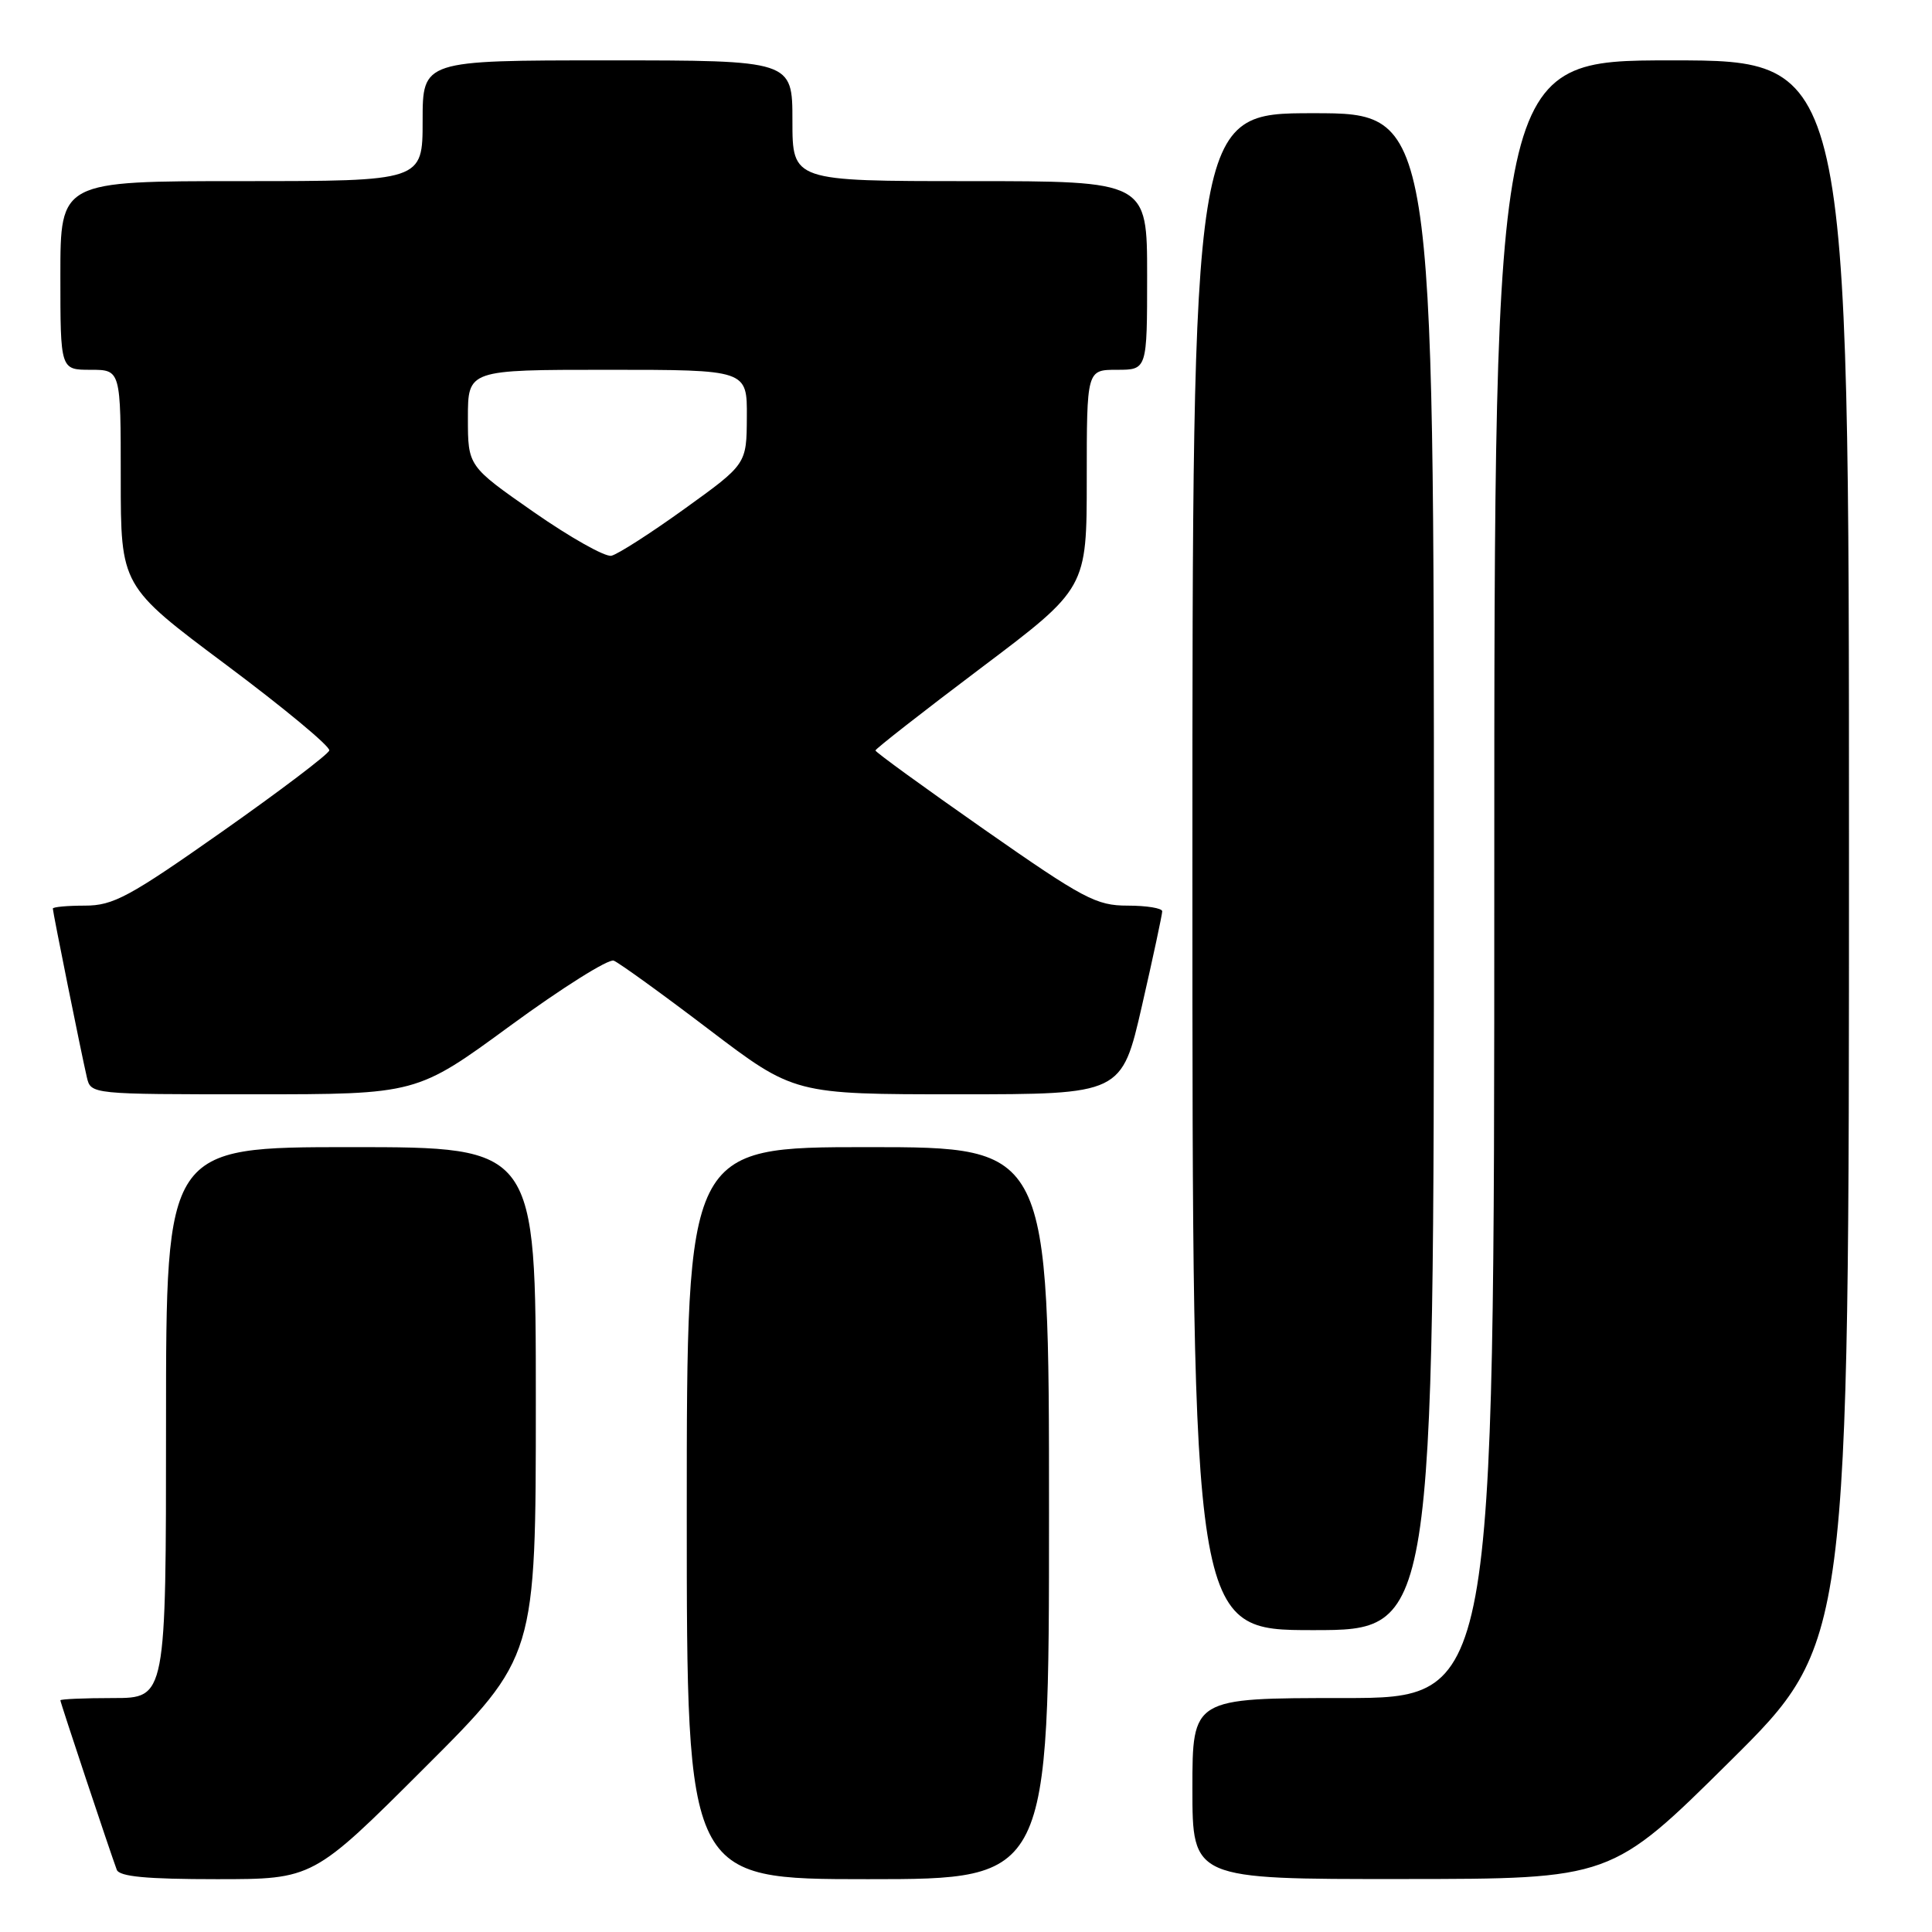 <?xml version="1.0" encoding="UTF-8" standalone="no"?>
<!DOCTYPE svg PUBLIC "-//W3C//DTD SVG 1.1//EN" "http://www.w3.org/Graphics/SVG/1.1/DTD/svg11.dtd" >
<svg xmlns="http://www.w3.org/2000/svg" xmlns:xlink="http://www.w3.org/1999/xlink" version="1.1" viewBox="0 0 256 256">
 <g >
 <path fill="currentColor"
d=" M 56.24 234.26 C 71.00 219.53 71.00 219.53 71.00 185.76 C 71.00 152.00 71.00 152.00 46.50 152.00 C 22.00 152.00 22.00 152.00 22.00 188.50 C 22.00 225.00 22.00 225.00 15.00 225.00 C 11.15 225.00 8.00 225.14 8.00 225.30 C 8.00 225.60 14.54 245.24 15.47 247.75 C 15.81 248.66 19.41 249.00 28.71 249.00 C 41.48 249.00 41.48 249.00 56.24 234.26 Z  M 139.00 200.50 C 139.00 152.00 139.00 152.00 115.00 152.00 C 91.00 152.00 91.00 152.00 91.00 200.50 C 91.00 249.00 91.00 249.00 115.00 249.00 C 139.00 249.00 139.00 249.00 139.00 200.50 Z  M 229.25 233.36 C 245.00 217.75 245.00 217.75 245.00 112.87 C 245.00 8.00 245.00 8.00 221.50 8.00 C 198.00 8.00 198.00 8.00 198.00 116.50 C 198.00 225.00 198.00 225.00 178.00 225.00 C 158.00 225.00 158.00 225.00 158.00 237.00 C 158.00 249.00 158.00 249.00 185.75 248.98 C 213.50 248.97 213.50 248.97 229.25 233.36 Z  M 190.00 115.50 C 190.00 15.00 190.00 15.00 174.00 15.00 C 158.00 15.00 158.00 15.00 158.00 115.50 C 158.00 216.00 158.00 216.00 174.00 216.00 C 190.00 216.00 190.00 216.00 190.00 115.50 Z  M 67.63 135.90 C 74.46 130.90 80.62 127.03 81.32 127.29 C 82.01 127.56 87.68 131.65 93.91 136.39 C 105.24 145.00 105.24 145.00 126.94 145.00 C 148.63 145.00 148.63 145.00 151.32 133.25 C 152.80 126.79 154.00 121.16 154.00 120.75 C 154.00 120.34 151.94 120.00 149.43 120.00 C 145.26 120.00 143.60 119.12 130.43 109.92 C 122.49 104.37 116.00 99.66 116.00 99.44 C 116.00 99.23 122.30 94.30 130.00 88.50 C 144.00 77.95 144.00 77.95 144.00 63.47 C 144.00 49.00 144.00 49.00 148.00 49.00 C 152.00 49.00 152.00 49.00 152.00 36.50 C 152.00 24.00 152.00 24.00 128.50 24.00 C 105.00 24.00 105.00 24.00 105.00 16.00 C 105.00 8.00 105.00 8.00 80.50 8.00 C 56.00 8.00 56.00 8.00 56.00 16.00 C 56.00 24.00 56.00 24.00 32.00 24.00 C 8.00 24.00 8.00 24.00 8.00 36.50 C 8.00 49.00 8.00 49.00 12.00 49.00 C 16.00 49.00 16.00 49.00 16.00 63.33 C 16.00 77.66 16.00 77.66 29.95 88.08 C 37.62 93.81 43.78 98.92 43.63 99.44 C 43.49 99.96 37.10 104.80 29.44 110.19 C 17.10 118.87 15.01 120.00 11.25 120.00 C 8.91 120.00 7.00 120.18 7.00 120.39 C 7.00 120.88 10.80 139.71 11.51 142.75 C 12.04 145.00 12.06 145.00 33.62 145.00 C 55.21 145.00 55.21 145.00 67.63 135.90 Z  M 70.75 67.87 C 62.00 61.77 62.00 61.77 62.00 55.39 C 62.00 49.00 62.00 49.00 80.50 49.00 C 99.00 49.00 99.00 49.00 98.96 55.25 C 98.93 61.50 98.93 61.50 90.72 67.41 C 86.21 70.66 81.84 73.46 81.01 73.64 C 80.18 73.82 75.56 71.22 70.75 67.87 Z "/>
</g>
</svg>